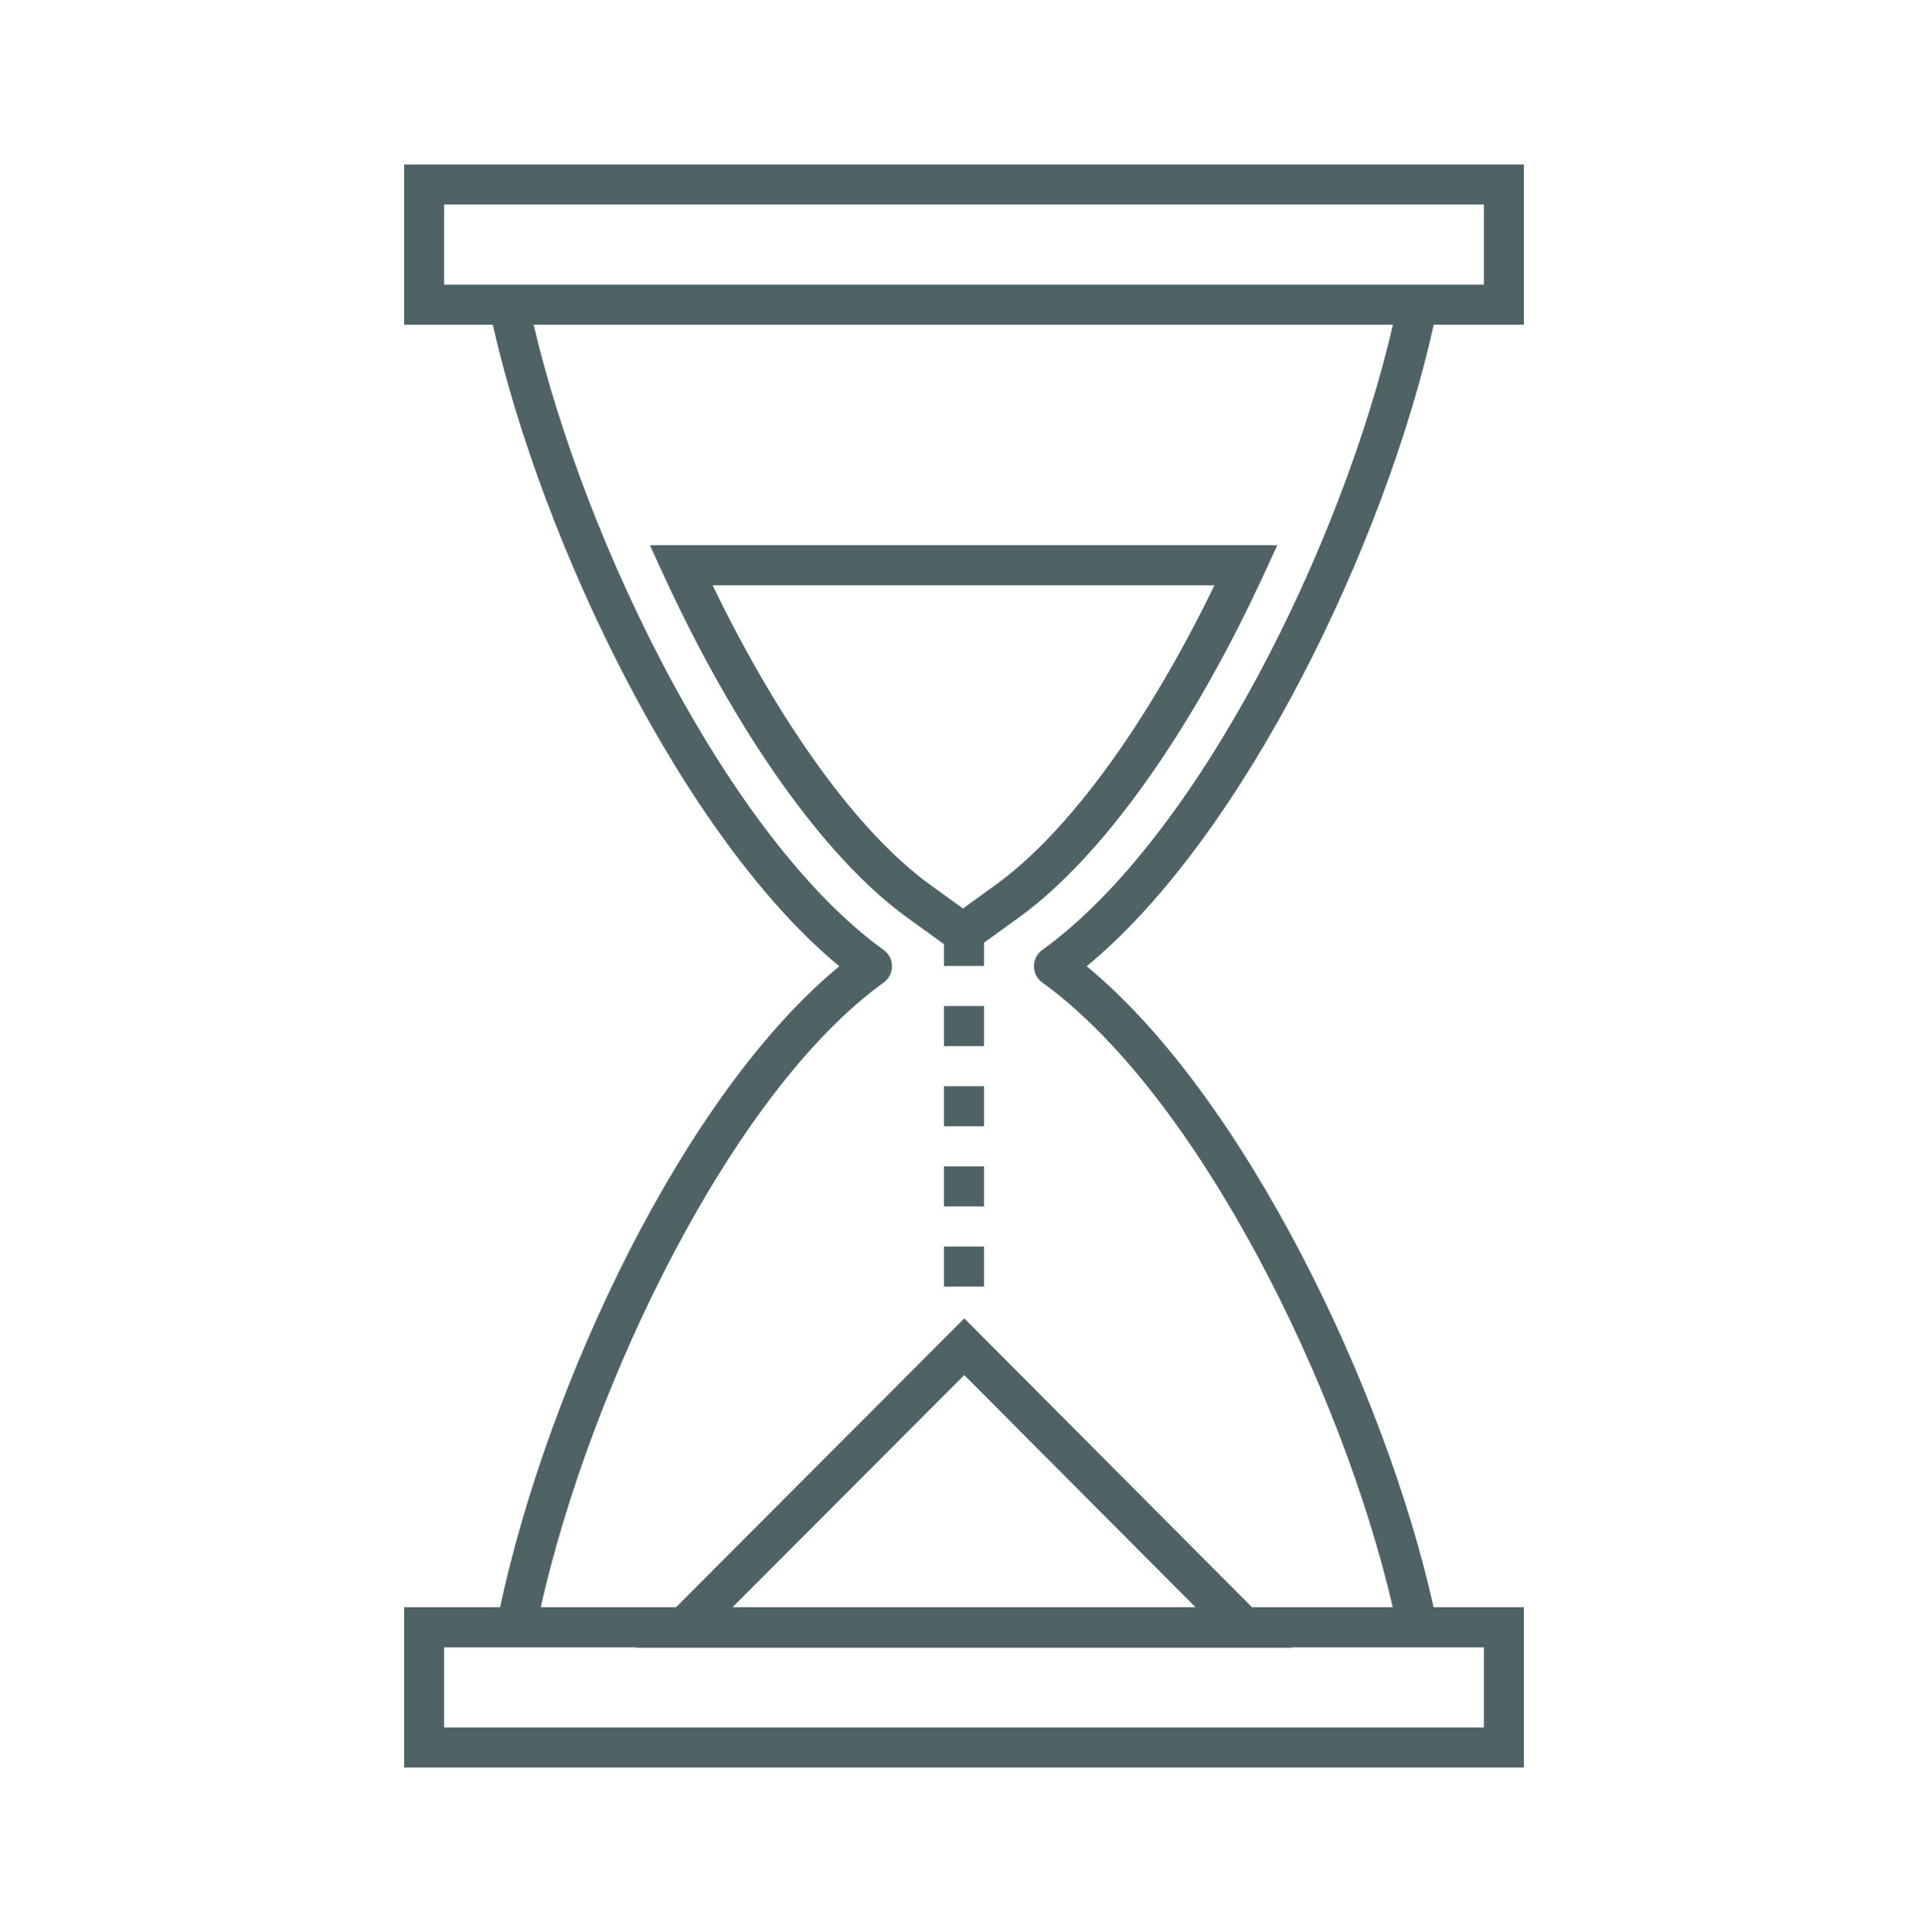 <svg width="463" height="464" xmlns="http://www.w3.org/2000/svg" xmlns:xlink="http://www.w3.org/1999/xlink" overflow="hidden"><defs><clipPath id="clip0"><rect x="753" y="460" width="463" height="464"/></clipPath><clipPath id="clip1"><rect x="754" y="461" width="461" height="462"/></clipPath><clipPath id="clip2"><rect x="754" y="461" width="461" height="462"/></clipPath><clipPath id="clip3"><rect x="754" y="461" width="461" height="462"/></clipPath></defs><g clip-path="url(#clip0)" transform="translate(-753 -460)"><g clip-path="url(#clip1)"><g clip-path="url(#clip2)"><g clip-path="url(#clip3)"><path d="M96.042 76.833 117.344 76.833C129.219 129.258 163.17 199.767 200.554 230.562 163.16 261.339 130.617 330.547 119.092 384.167L96.042 384.167 96.042 422.583 364.958 422.583 364.958 384.167 343.277 384.167C331.646 331.992 297.729 261.598 259.966 230.562 297.763 199.498 331.699 129.042 343.306 76.833L364.958 76.833 364.958 38.417 96.042 38.417ZM355.354 412.979 105.646 412.979 105.646 393.771 151.746 393.771 151.635 393.881 309.355 393.881 309.254 393.771 355.354 393.771ZM174.925 384.167 230.562 328.535 286.089 384.167ZM249.295 226.658C247.143 228.208 246.655 231.209 248.205 233.362 248.507 233.781 248.875 234.15 249.295 234.452 286.684 261.411 321.283 331.651 333.471 384.167L299.65 384.167 230.572 314.945 161.35 384.167 128.854 384.167C140.759 331.229 174.599 260.84 211.21 234.462 213.362 232.912 213.851 229.911 212.301 227.758 211.999 227.339 211.63 226.97 211.21 226.668 174.205 200.002 139.592 129.656 127.154 76.833L333.505 76.833C321.341 129.378 286.752 199.68 249.295 226.658ZM105.646 48.021 355.354 48.021 355.354 67.229 105.646 67.229Z" fill="#4F6366" fill-rule="nonzero" fill-opacity="1" transform="matrix(1 0 0 1.002 754 461)"/><path d="M158.2 136.466C175.751 174.637 197.097 204.655 216.824 218.874L225.698 225.271 225.698 230.5 235.302 230.5 235.302 224.915 243.682 218.874C263.625 204.506 285.095 174.469 302.589 136.466L305.725 129.656 155.069 129.656ZM290.641 139.26C274.487 172.544 255.533 198.499 238.063 211.085L230.25 216.713 222.442 211.085C205.188 198.657 186.321 172.697 170.138 139.26Z" fill="#4F6366" fill-rule="nonzero" fill-opacity="1" transform="matrix(1 0 0 1.002 754 461)"/><path d="M225.698 259.312 235.302 259.312 235.302 268.917 225.698 268.917Z" fill="#4F6366" fill-rule="nonzero" fill-opacity="1" transform="matrix(1 0 0 1.002 754 461)"/><path d="M225.698 278.521 235.302 278.521 235.302 288.125 225.698 288.125Z" fill="#4F6366" fill-rule="nonzero" fill-opacity="1" transform="matrix(1 0 0 1.002 754 461)"/><path d="M225.698 240.104 235.302 240.104 235.302 249.708 225.698 249.708Z" fill="#4F6366" fill-rule="nonzero" fill-opacity="1" transform="matrix(1 0 0 1.002 754 461)"/><path d="M225.698 297.729 235.302 297.729 235.302 307.333 225.698 307.333Z" fill="#4F6366" fill-rule="nonzero" fill-opacity="1" transform="matrix(1 0 0 1.002 754 461)"/></g></g></g></g></svg>